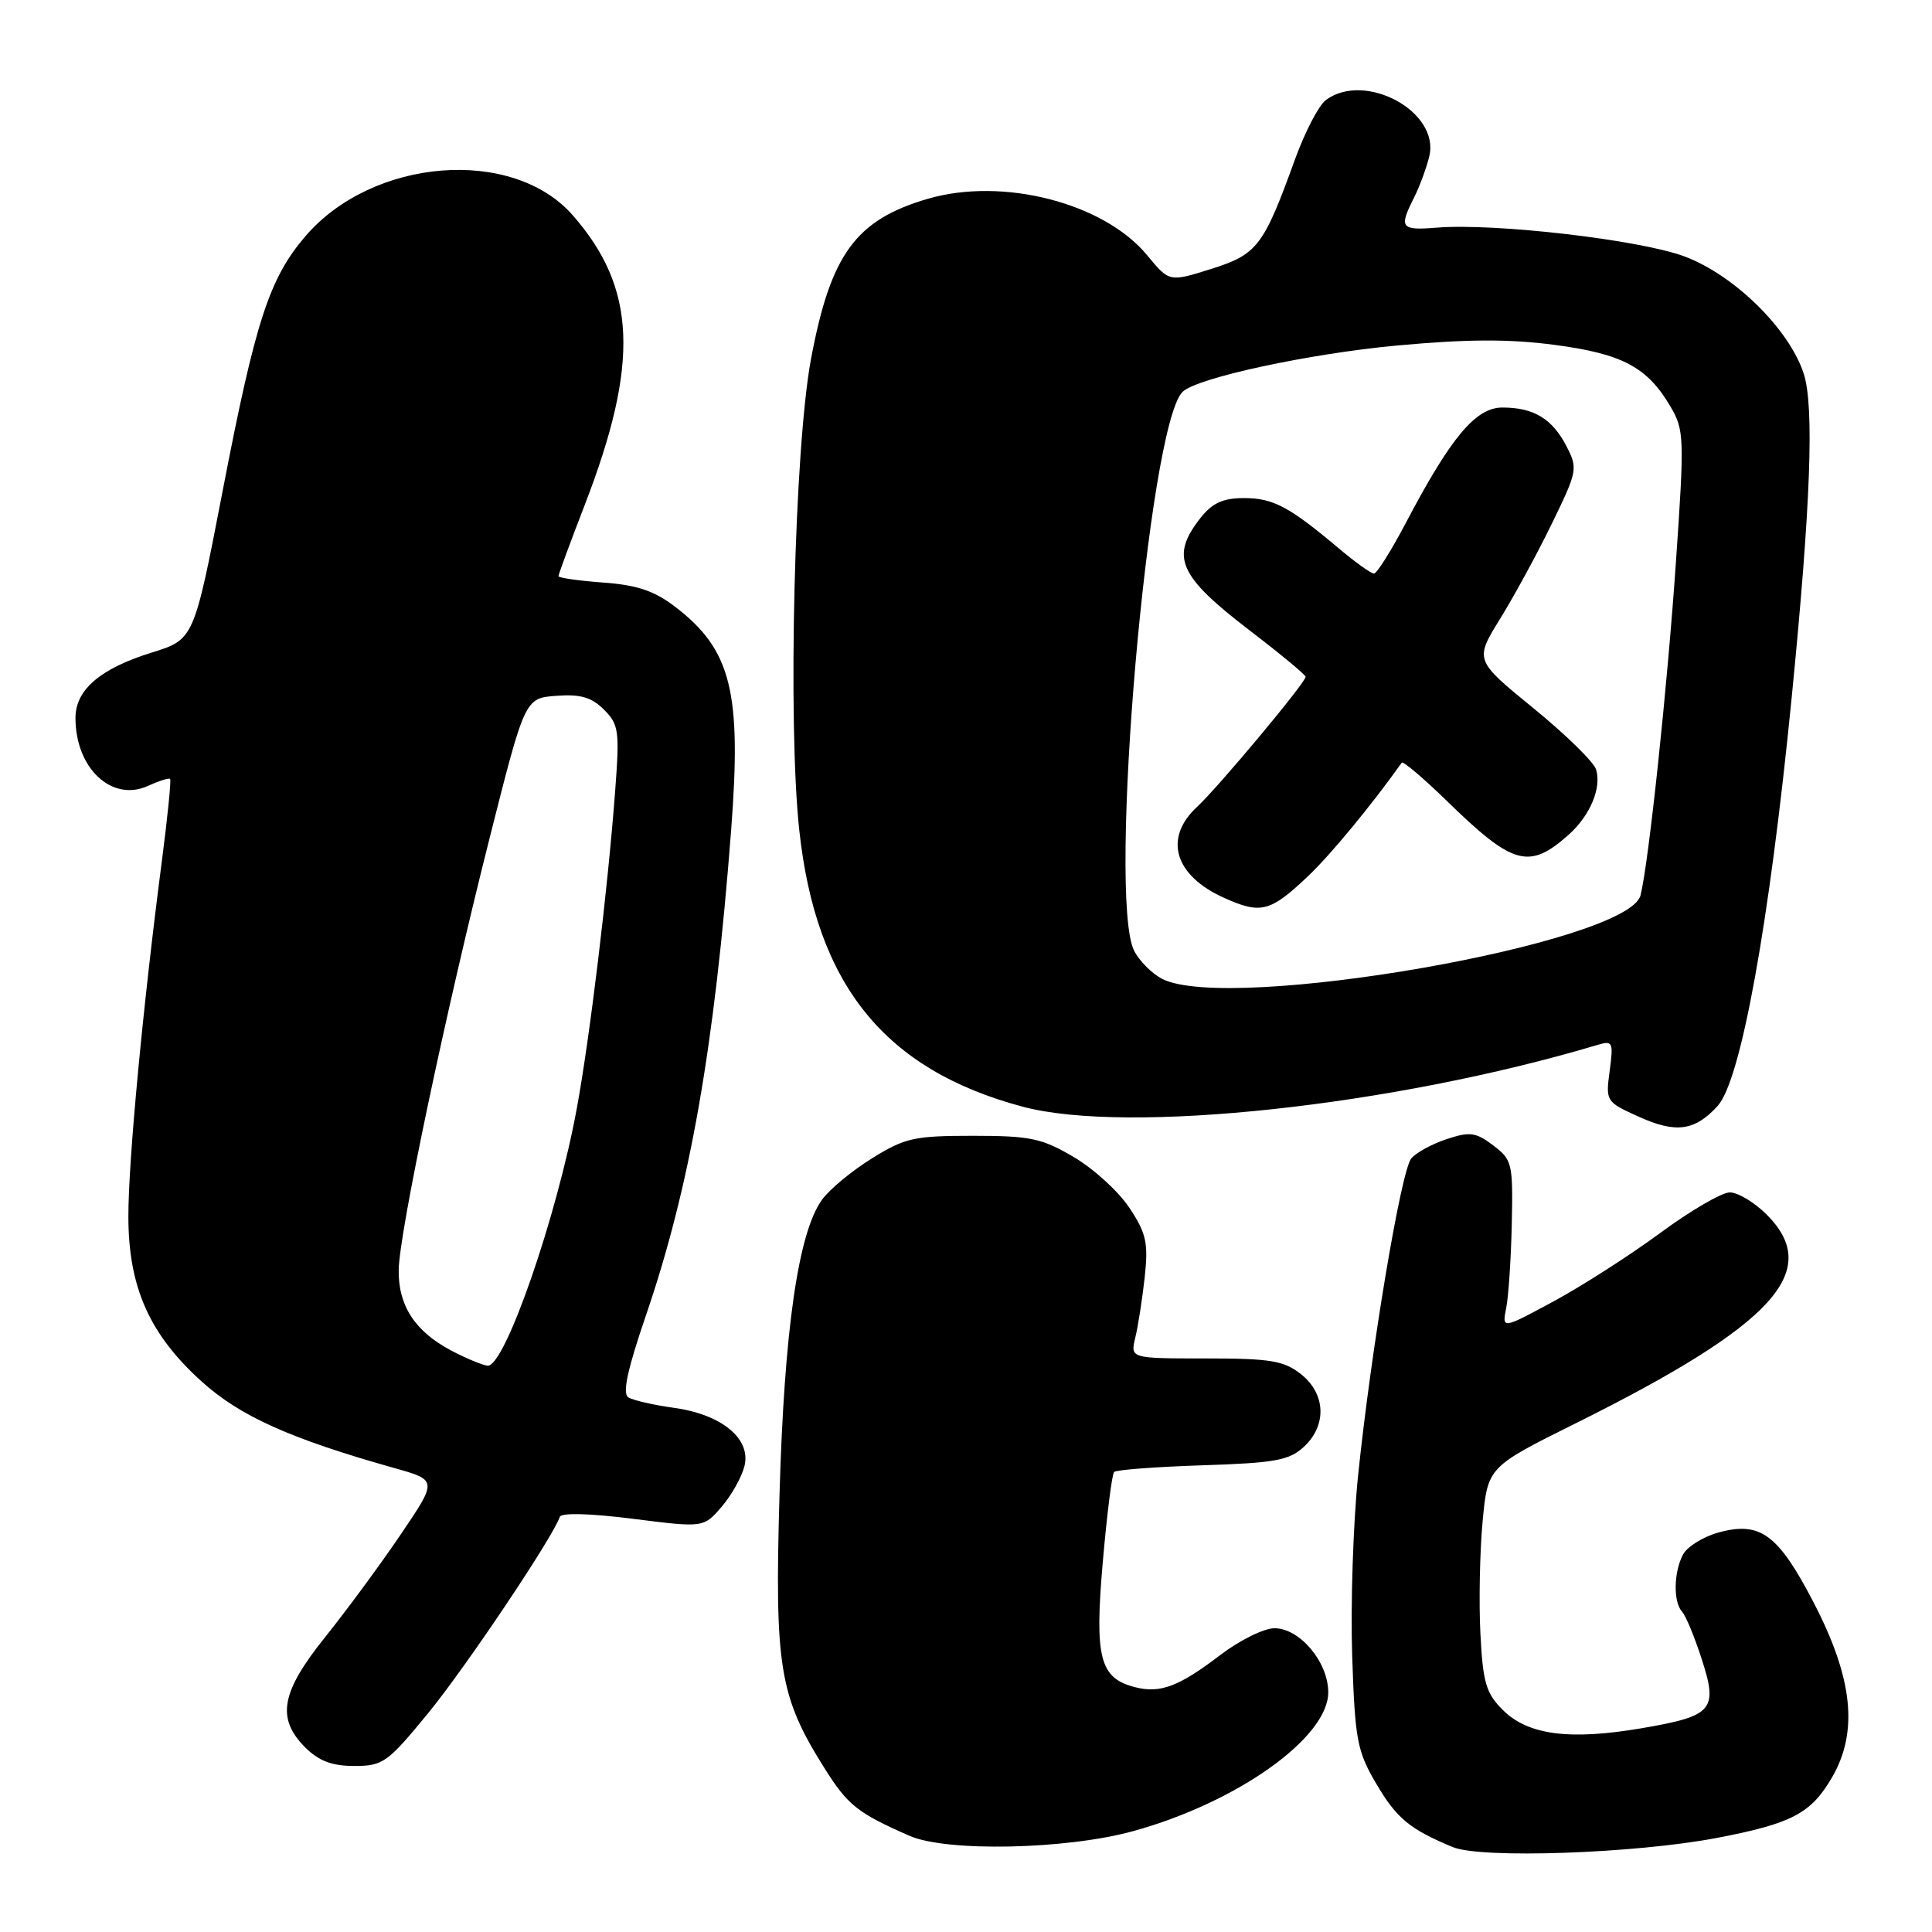 <?xml version="1.0" encoding="UTF-8" standalone="no"?>
<!DOCTYPE svg PUBLIC "-//W3C//DTD SVG 1.1//EN" "http://www.w3.org/Graphics/SVG/1.1/DTD/svg11.dtd" >
<svg xmlns="http://www.w3.org/2000/svg" xmlns:xlink="http://www.w3.org/1999/xlink" version="1.1" viewBox="0 0 256 256">
 <g >
 <path fill="currentColor"
d=" M 227.52 243.53 C 237.44 241.63 239.98 240.29 242.76 235.50 C 246.27 229.45 245.52 222.35 240.31 212.33 C 235.61 203.28 233.24 201.54 227.69 203.07 C 225.67 203.63 223.57 204.94 223.01 205.98 C 221.77 208.30 221.70 212.27 222.88 213.55 C 223.36 214.07 224.53 216.88 225.47 219.79 C 227.68 226.59 227.00 227.38 217.53 229.00 C 207.96 230.63 202.45 229.90 199.12 226.57 C 196.90 224.35 196.49 222.95 196.16 216.44 C 195.95 212.29 196.08 205.63 196.45 201.64 C 197.13 194.39 197.13 194.39 208.82 188.58 C 235.08 175.51 241.57 168.41 234.08 160.92 C 232.47 159.32 230.28 158.00 229.21 158.00 C 228.15 158.00 224.01 160.41 220.01 163.36 C 216.02 166.30 209.66 170.38 205.89 172.42 C 199.02 176.13 199.02 176.13 199.58 173.31 C 199.89 171.77 200.22 166.73 200.32 162.13 C 200.49 154.16 200.37 153.67 197.86 151.77 C 195.56 150.03 194.77 149.92 191.69 150.94 C 189.75 151.58 187.64 152.73 187.00 153.50 C 185.65 155.13 181.67 178.84 179.95 195.55 C 179.30 201.90 178.95 212.61 179.17 219.35 C 179.54 230.51 179.82 232.02 182.32 236.28 C 185.05 240.94 186.76 242.36 192.50 244.75 C 196.26 246.31 216.69 245.60 227.52 243.53 Z  M 150.13 242.64 C 163.93 238.84 176.00 230.25 176.00 224.24 C 176.00 220.23 172.23 215.75 168.87 215.75 C 167.48 215.75 164.25 217.35 161.69 219.30 C 156.25 223.46 153.75 224.41 150.44 223.57 C 145.72 222.39 145.02 219.70 146.12 207.03 C 146.67 200.72 147.34 195.32 147.63 195.04 C 147.91 194.76 153.17 194.36 159.32 194.16 C 168.94 193.85 170.81 193.51 172.75 191.73 C 175.85 188.87 175.68 184.68 172.37 182.07 C 170.10 180.29 168.33 180.00 159.75 180.00 C 149.77 180.00 149.77 180.00 150.43 177.25 C 150.80 175.74 151.36 172.13 151.68 169.24 C 152.17 164.69 151.90 163.44 149.65 160.04 C 148.22 157.88 144.90 154.85 142.27 153.31 C 138.05 150.82 136.52 150.50 128.92 150.50 C 121.13 150.50 119.90 150.77 115.52 153.50 C 112.86 155.15 109.88 157.62 108.90 159.00 C 105.77 163.36 103.91 176.27 103.29 198.04 C 102.63 220.90 103.27 224.79 109.24 234.28 C 112.33 239.20 113.62 240.23 120.50 243.25 C 125.39 245.41 141.27 245.08 150.13 242.64 Z  M 56.75 226.98 C 61.72 220.91 73.23 203.75 74.18 200.99 C 74.37 200.43 78.19 200.53 83.87 201.25 C 93.23 202.43 93.23 202.43 95.61 199.67 C 96.92 198.15 98.28 195.72 98.64 194.28 C 99.56 190.65 95.64 187.41 89.27 186.54 C 86.59 186.17 83.89 185.55 83.26 185.16 C 82.45 184.66 83.12 181.51 85.58 174.33 C 91.44 157.22 94.67 138.79 96.88 110.00 C 98.29 91.61 96.90 86.08 89.42 80.37 C 86.68 78.28 84.38 77.51 79.90 77.19 C 76.66 76.95 74.00 76.57 74.00 76.34 C 74.00 76.11 75.57 71.85 77.49 66.88 C 84.75 48.09 84.33 38.14 75.88 28.51 C 67.91 19.43 49.38 20.90 40.46 31.31 C 35.67 36.91 33.84 42.55 29.49 65.11 C 25.70 84.73 25.70 84.73 20.10 86.47 C 13.28 88.59 10.00 91.40 10.00 95.13 C 10.00 101.81 14.82 106.32 19.62 104.13 C 21.07 103.47 22.39 103.05 22.54 103.21 C 22.70 103.37 22.21 108.22 21.46 114.00 C 18.93 133.39 17.00 153.88 17.01 161.22 C 17.02 170.59 19.82 176.85 26.78 183.11 C 31.84 187.67 38.55 190.67 52.24 194.52 C 57.97 196.13 57.97 196.13 53.10 203.32 C 50.43 207.27 45.93 213.37 43.12 216.88 C 37.22 224.22 36.59 227.68 40.45 231.55 C 42.25 233.34 43.99 234.00 46.95 234.00 C 50.74 234.00 51.35 233.57 56.75 226.98 Z  M 227.59 146.55 C 230.68 143.17 234.44 122.43 237.40 92.50 C 239.93 66.93 240.42 53.79 238.99 49.47 C 237.04 43.56 229.78 36.44 223.21 33.98 C 217.33 31.78 198.17 29.55 190.43 30.16 C 185.59 30.55 185.34 30.22 187.36 26.20 C 188.11 24.72 189.02 22.24 189.39 20.70 C 190.81 14.80 180.89 9.41 175.69 13.25 C 174.75 13.94 172.92 17.46 171.61 21.07 C 167.43 32.63 166.61 33.71 160.47 35.64 C 154.94 37.38 154.94 37.38 152.01 33.83 C 146.29 26.88 132.87 23.43 122.91 26.35 C 113.37 29.15 110.06 33.70 107.46 47.58 C 105.27 59.28 104.36 95.80 105.91 110.02 C 108.13 130.51 117.22 141.75 135.50 146.64 C 149.34 150.34 184.52 146.56 211.67 138.46 C 213.70 137.85 213.80 138.07 213.29 141.90 C 212.75 145.92 212.80 146.01 217.12 147.96 C 222.07 150.20 224.57 149.86 227.59 146.55 Z  M 59.76 178.94 C 54.98 176.41 52.75 172.97 52.83 168.25 C 52.91 163.27 59.06 134.06 64.88 111.03 C 69.56 92.50 69.56 92.50 73.73 92.20 C 76.91 91.96 78.39 92.39 80.03 94.03 C 82.00 96.00 82.11 96.84 81.51 104.83 C 80.53 117.88 78.16 137.47 76.43 146.87 C 73.80 161.18 66.92 181.05 64.63 180.96 C 64.01 180.93 61.82 180.02 59.76 178.94 Z  M 154.02 129.72 C 152.66 129.03 150.97 127.34 150.28 125.98 C 146.73 118.96 152.15 56.38 156.70 51.92 C 158.58 50.07 173.45 46.86 185.14 45.78 C 194.42 44.93 199.96 44.90 206.01 45.70 C 215.00 46.89 218.30 48.65 221.38 53.93 C 223.16 56.96 223.20 58.10 222.08 74.32 C 220.93 91.11 218.46 114.31 217.38 118.63 C 215.78 125.01 162.97 134.24 154.02 129.72 Z  M 173.31 116.11 C 176.30 113.28 181.75 106.67 185.74 101.06 C 185.91 100.81 188.63 103.12 191.78 106.19 C 200.49 114.68 202.62 115.27 207.86 110.60 C 210.71 108.06 212.25 104.37 211.48 101.94 C 211.17 100.95 207.42 97.29 203.15 93.81 C 195.39 87.47 195.39 87.47 198.78 81.98 C 200.64 78.97 203.74 73.28 205.65 69.34 C 209.02 62.42 209.09 62.07 207.56 59.12 C 205.68 55.48 203.23 54.00 199.07 54.00 C 195.54 54.00 192.26 57.92 186.30 69.25 C 184.35 72.96 182.44 76.00 182.06 76.00 C 181.67 76.00 179.59 74.51 177.43 72.69 C 170.84 67.14 168.71 66.00 164.85 66.00 C 162.04 66.00 160.65 66.64 159.07 68.63 C 155.04 73.77 156.14 76.30 165.58 83.53 C 169.66 86.65 173.00 89.42 173.00 89.68 C 173.00 90.45 161.45 104.29 158.61 106.92 C 154.13 111.08 155.62 116.03 162.24 118.99 C 167.08 121.16 168.31 120.84 173.31 116.11 Z "/>
</g>
</svg>